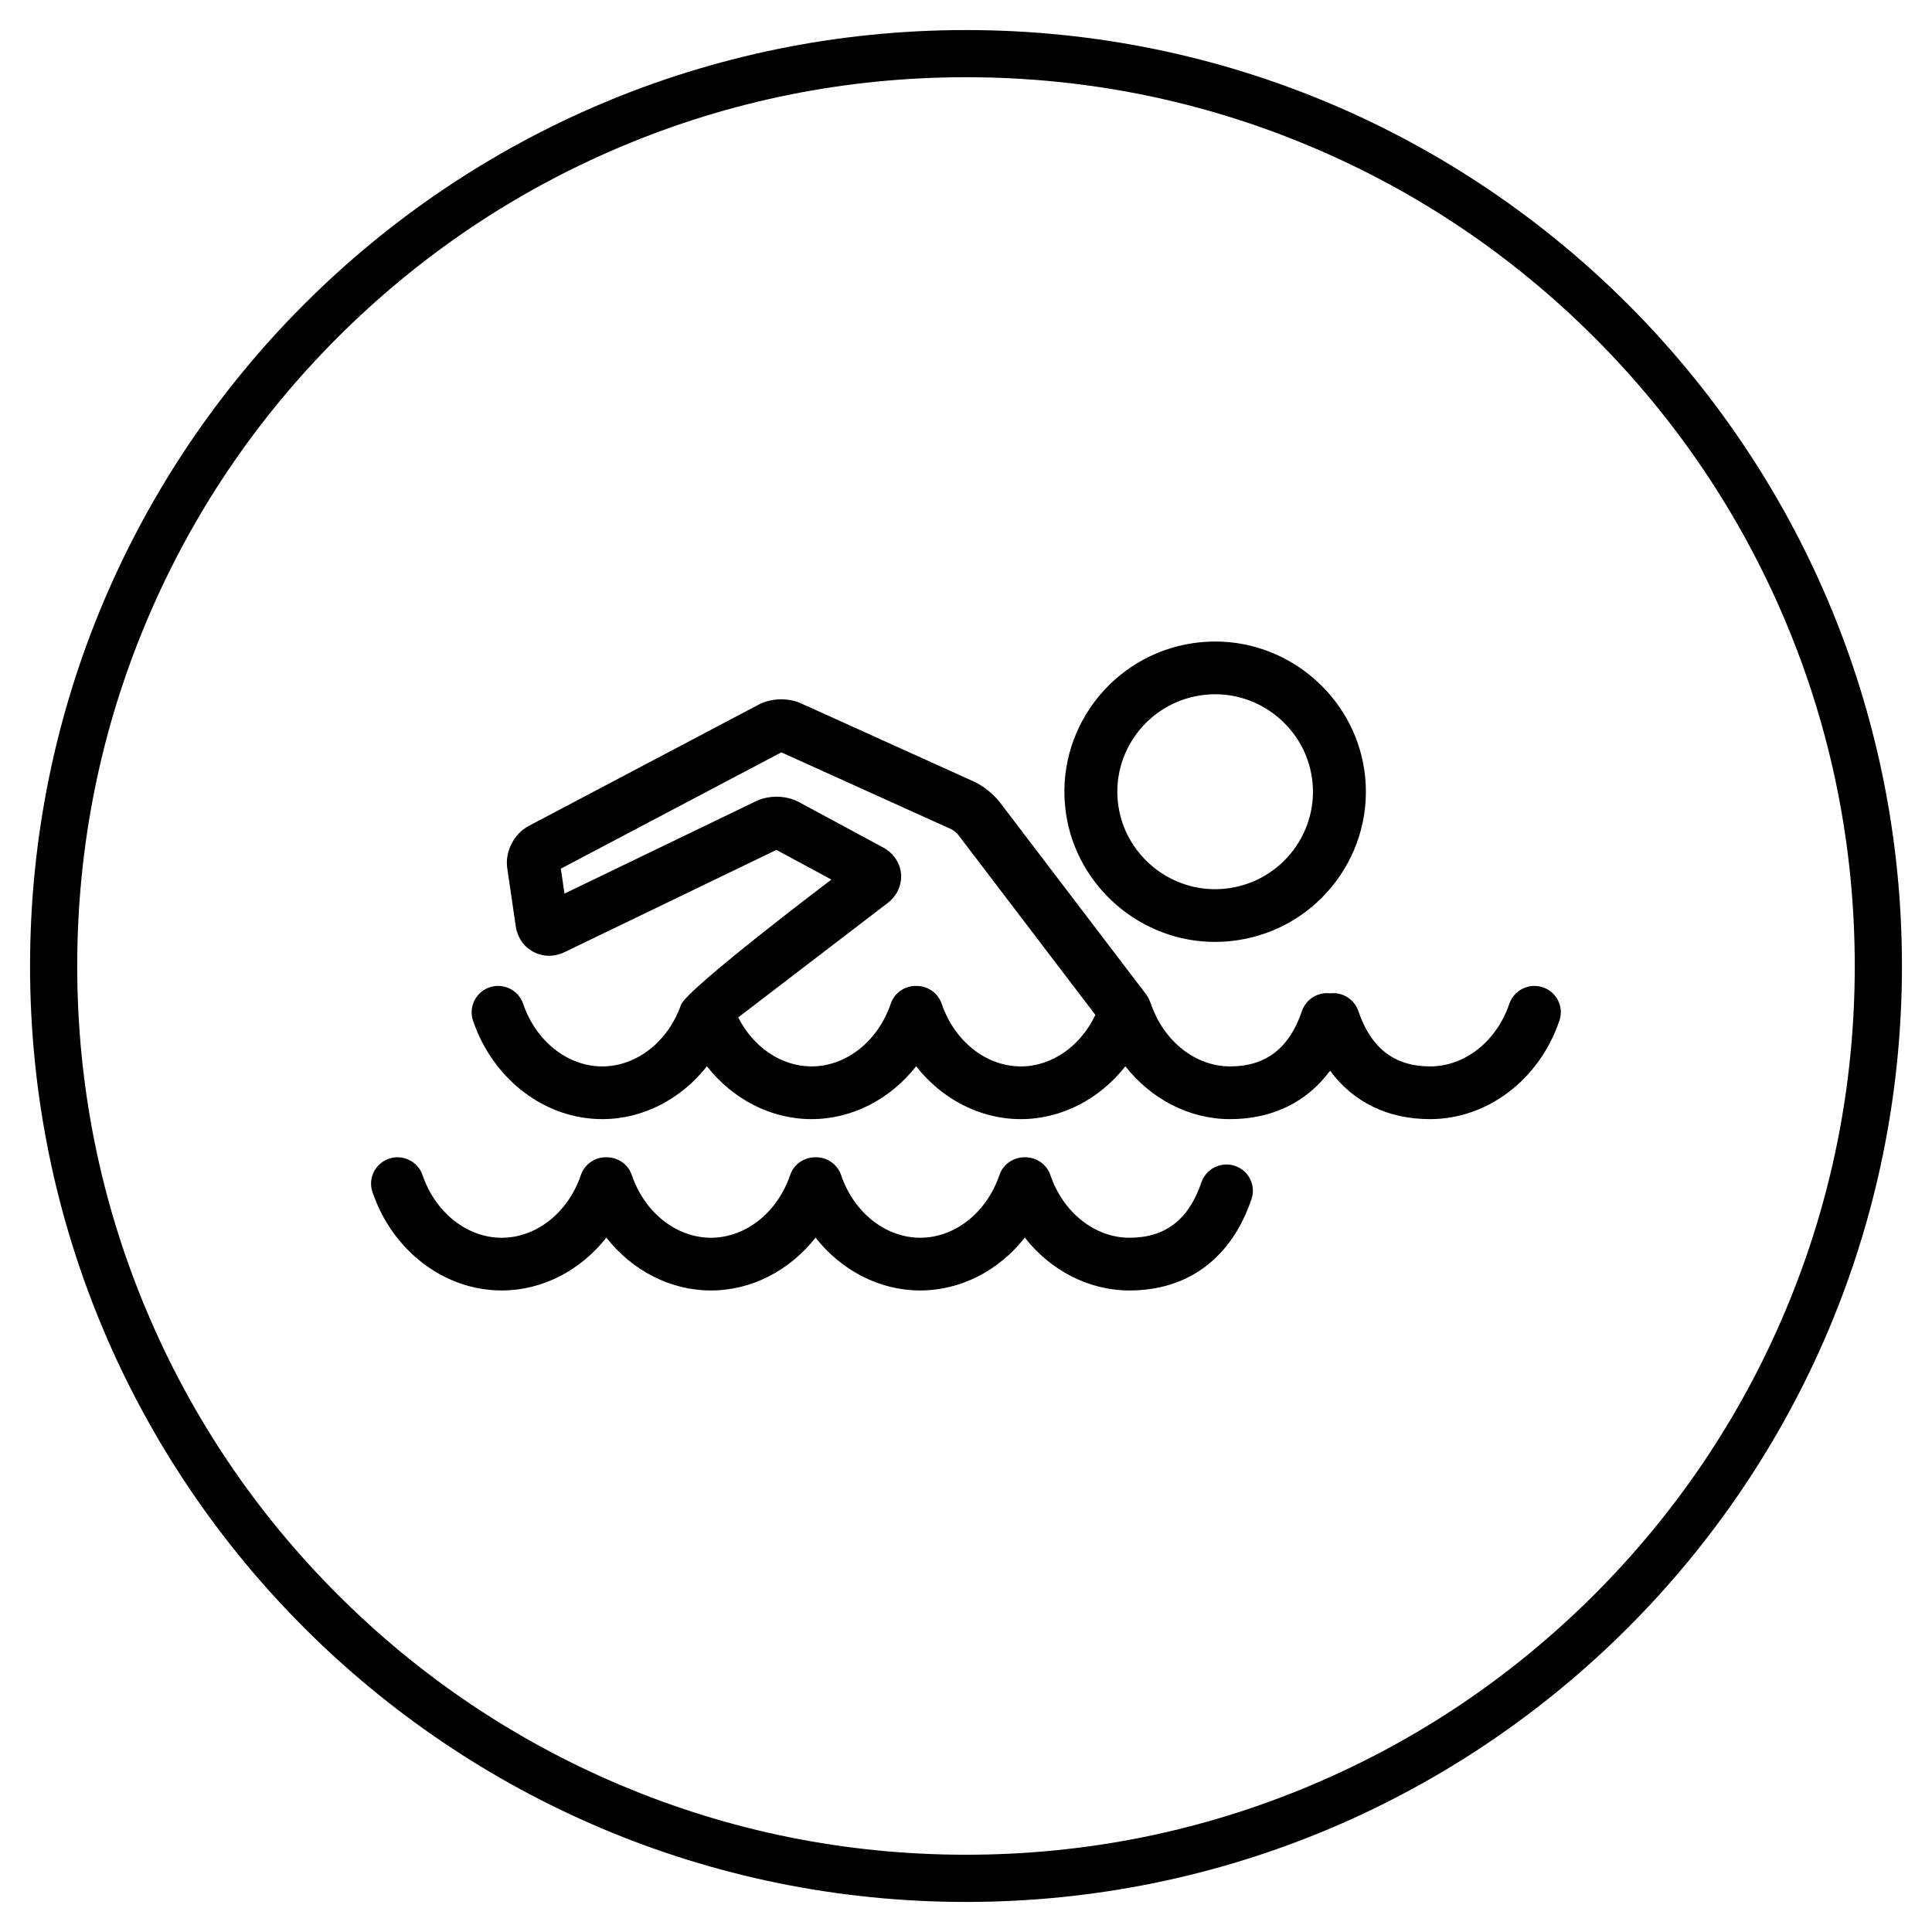 <?xml version="1.0" encoding="utf-8"?>
<!-- Generator: Adobe Illustrator 23.0.2, SVG Export Plug-In . SVG Version: 6.00 Build 0)  -->
<svg version="1.1" id="Layer_1" xmlns="http://www.w3.org/2000/svg" xmlns:xlink="http://www.w3.org/1999/xlink" x="0px" y="0px"
	 viewBox="0 0 1024 1024" style="enable-background:new 0 0 1024 1024;" xml:space="preserve">
<!--<style type="text/css">
	.st0{fill:#060606;}
</style>-->
<g>
	<path class="st0" d="M512,40.93c63.61,0,125.29,12.45,183.35,37.01c56.09,23.72,106.47,57.69,149.74,100.96
		s77.24,93.65,100.96,149.74c24.56,58.06,37.01,119.75,37.01,183.35s-12.45,125.29-37.01,183.35
		c-23.72,56.09-57.69,106.47-100.96,149.74c-43.27,43.27-93.65,77.24-149.74,100.96C637.29,970.6,575.6,983.05,512,983.05
		s-125.29-12.45-183.35-37.01c-56.09-23.72-106.47-57.69-149.74-100.96s-77.24-93.65-100.96-149.74
		C53.38,637.29,40.93,575.61,40.93,512s12.45-125.29,37.01-183.35c23.72-56.09,57.69-106.47,100.96-149.74
		s93.65-77.24,149.74-100.96C386.71,53.38,448.39,40.93,512,40.93 M512,15.93C238.03,15.93,15.93,238.03,15.93,512
		s222.1,496.07,496.07,496.07s496.07-222.1,496.07-496.07S785.97,15.93,512,15.93L512,15.93z"/>
</g>
<g>
	<g>
		<path d="M817.77,523.3c-7.34-2.47-15.3,1.45-17.79,8.75c-6.74,19.84-23.59,33.17-41.93,33.17c-18.92,0-31.39-9.6-38.1-29.34
			c-2.17-6.37-8.49-10.16-14.94-9.4c-6.46-0.77-12.79,3.02-14.95,9.4c-6.72,19.75-19.17,29.34-38.1,29.34
			c-18.34,0-35.19-13.33-41.93-33.17c-0.19-0.55-0.41-1.06-0.66-1.58c-0.47-1.23-1.11-2.41-1.95-3.5l-77.49-101.75
			c-3.26-4.28-8.97-8.82-13.88-11.04l-91.51-41.39c-6.81-3.08-15.82-2.8-22.43,0.68l-121.79,64.25
			c-7.94,4.19-12.76,13.65-11.46,22.51l4.51,30.78c0.87,5.9,4.28,10.83,9.37,13.51c5.08,2.69,11.09,2.73,16.48,0.14l112.3-54.19
			l29.14,15.72c0,0-75.58,57.12-79.66,66.24c-6.83,19.62-23.56,32.79-41.78,32.79c-18.34,0-35.19-13.33-41.93-33.17
			c-2.48-7.31-10.44-11.23-17.78-8.75c-7.33,2.48-11.26,10.41-8.79,17.71c10.6,31.19,38.13,52.15,68.5,52.15
			c21.62,0,41.8-10.63,55.45-28.01c13.66,17.38,33.83,28.01,55.45,28.01c21.63,0,41.8-10.63,55.45-28.01
			c13.66,17.38,33.83,28.01,55.46,28.01c21.62,0,41.8-10.63,55.45-28.01c13.66,17.38,33.83,28.01,55.45,28.01
			c22.46,0,40.67-8.95,53.04-25.64c12.38,16.7,30.59,25.64,53.04,25.64c30.37,0,57.89-20.95,68.5-52.15
			C829.03,533.71,825.1,525.78,817.77,523.3z M541.06,565.22c-18.34,0-35.19-13.33-41.93-33.17c-1.99-5.83-7.46-9.5-13.32-9.48
			c-0.07-0.01-0.14-0.01-0.21-0.01h-0.19c-5.87-0.02-11.35,3.65-13.33,9.49c-6.74,19.84-23.59,33.17-41.93,33.17
			c-16.01,0-30.89-10.17-38.89-25.96l79.2-60.63c4.93-3.78,7.59-9.52,7.12-15.37c-0.47-5.85-4.01-11.11-9.48-14.06l-44.59-24.05
			c-6.73-3.63-15.89-3.83-22.77-0.52l-101.55,49l-1.94-13.21l116.88-61.66l90.31,40.85c0.82,0.4,2.6,1.82,3.15,2.5l72.98,95.81
			C572.75,554.47,557.52,565.22,541.06,565.22z M654.55,617.94c-7.33-2.48-15.29,1.45-17.78,8.75
			c-6.71,19.74-19.17,29.34-38.1,29.34c-18.34,0-35.18-13.33-41.93-33.17c-1.99-5.83-7.46-9.49-13.31-9.48
			c-0.08-0.01-0.16-0.01-0.24-0.01c-0.05,0-0.1,0-0.16,0.01c-5.87-0.03-11.36,3.63-13.35,9.48c-6.74,19.84-23.59,33.17-41.93,33.17
			c-18.34,0-35.19-13.33-41.93-33.17c-1.98-5.83-7.45-9.49-13.31-9.48c-0.08,0-0.16-0.01-0.24-0.01c-0.05,0-0.1,0.01-0.16,0.01
			c-5.87-0.03-11.36,3.64-13.35,9.49c-6.74,19.83-23.59,33.16-41.93,33.16s-35.19-13.33-41.93-33.16c-1.98-5.83-7.45-9.5-13.31-9.49
			c-0.08,0-0.16,0-0.24-0.01c-0.05,0.01-0.1,0.01-0.16,0.01c-5.87-0.03-11.36,3.64-13.35,9.49c-6.74,19.84-23.59,33.17-41.93,33.17
			c-18.34,0-35.18-13.33-41.93-33.17c-2.49-7.31-10.45-11.23-17.78-8.75c-7.34,2.47-11.27,10.4-8.79,17.71
			c10.6,31.19,38.12,52.14,68.49,52.14c21.63,0,41.8-10.63,55.46-28.01c13.65,17.38,33.83,28.01,55.45,28.01s41.8-10.63,55.45-28.01
			c13.66,17.38,33.83,28.01,55.45,28.01c21.62,0,41.8-10.63,55.45-28.01c13.66,17.38,33.83,28.01,55.46,28.01
			c31.1,0,54.07-17.16,64.66-48.32C665.83,628.34,661.89,620.41,654.55,617.94z M643.97,499.23c3.86,0,7.77-0.29,11.63-0.85
			c43.59-6.34,73.88-46.83,67.51-90.26c-5.69-38.82-39.64-68.1-78.98-68.1c-3.87,0-7.78,0.29-11.63,0.84
			c-43.59,6.35-73.88,46.83-67.51,90.26C570.68,469.95,604.64,499.23,643.97,499.23z M636.56,368.52c2.51-0.37,5.06-0.55,7.57-0.55
			c25.51,0,47.53,19,51.22,44.19c4.13,28.19-15.52,54.46-43.81,58.58c-2.51,0.37-5.06,0.55-7.57,0.55c-25.51,0-47.53-19-51.22-44.2
			C588.62,398.9,608.27,372.63,636.56,368.52z"/>
	</g>
</g>
</svg>
